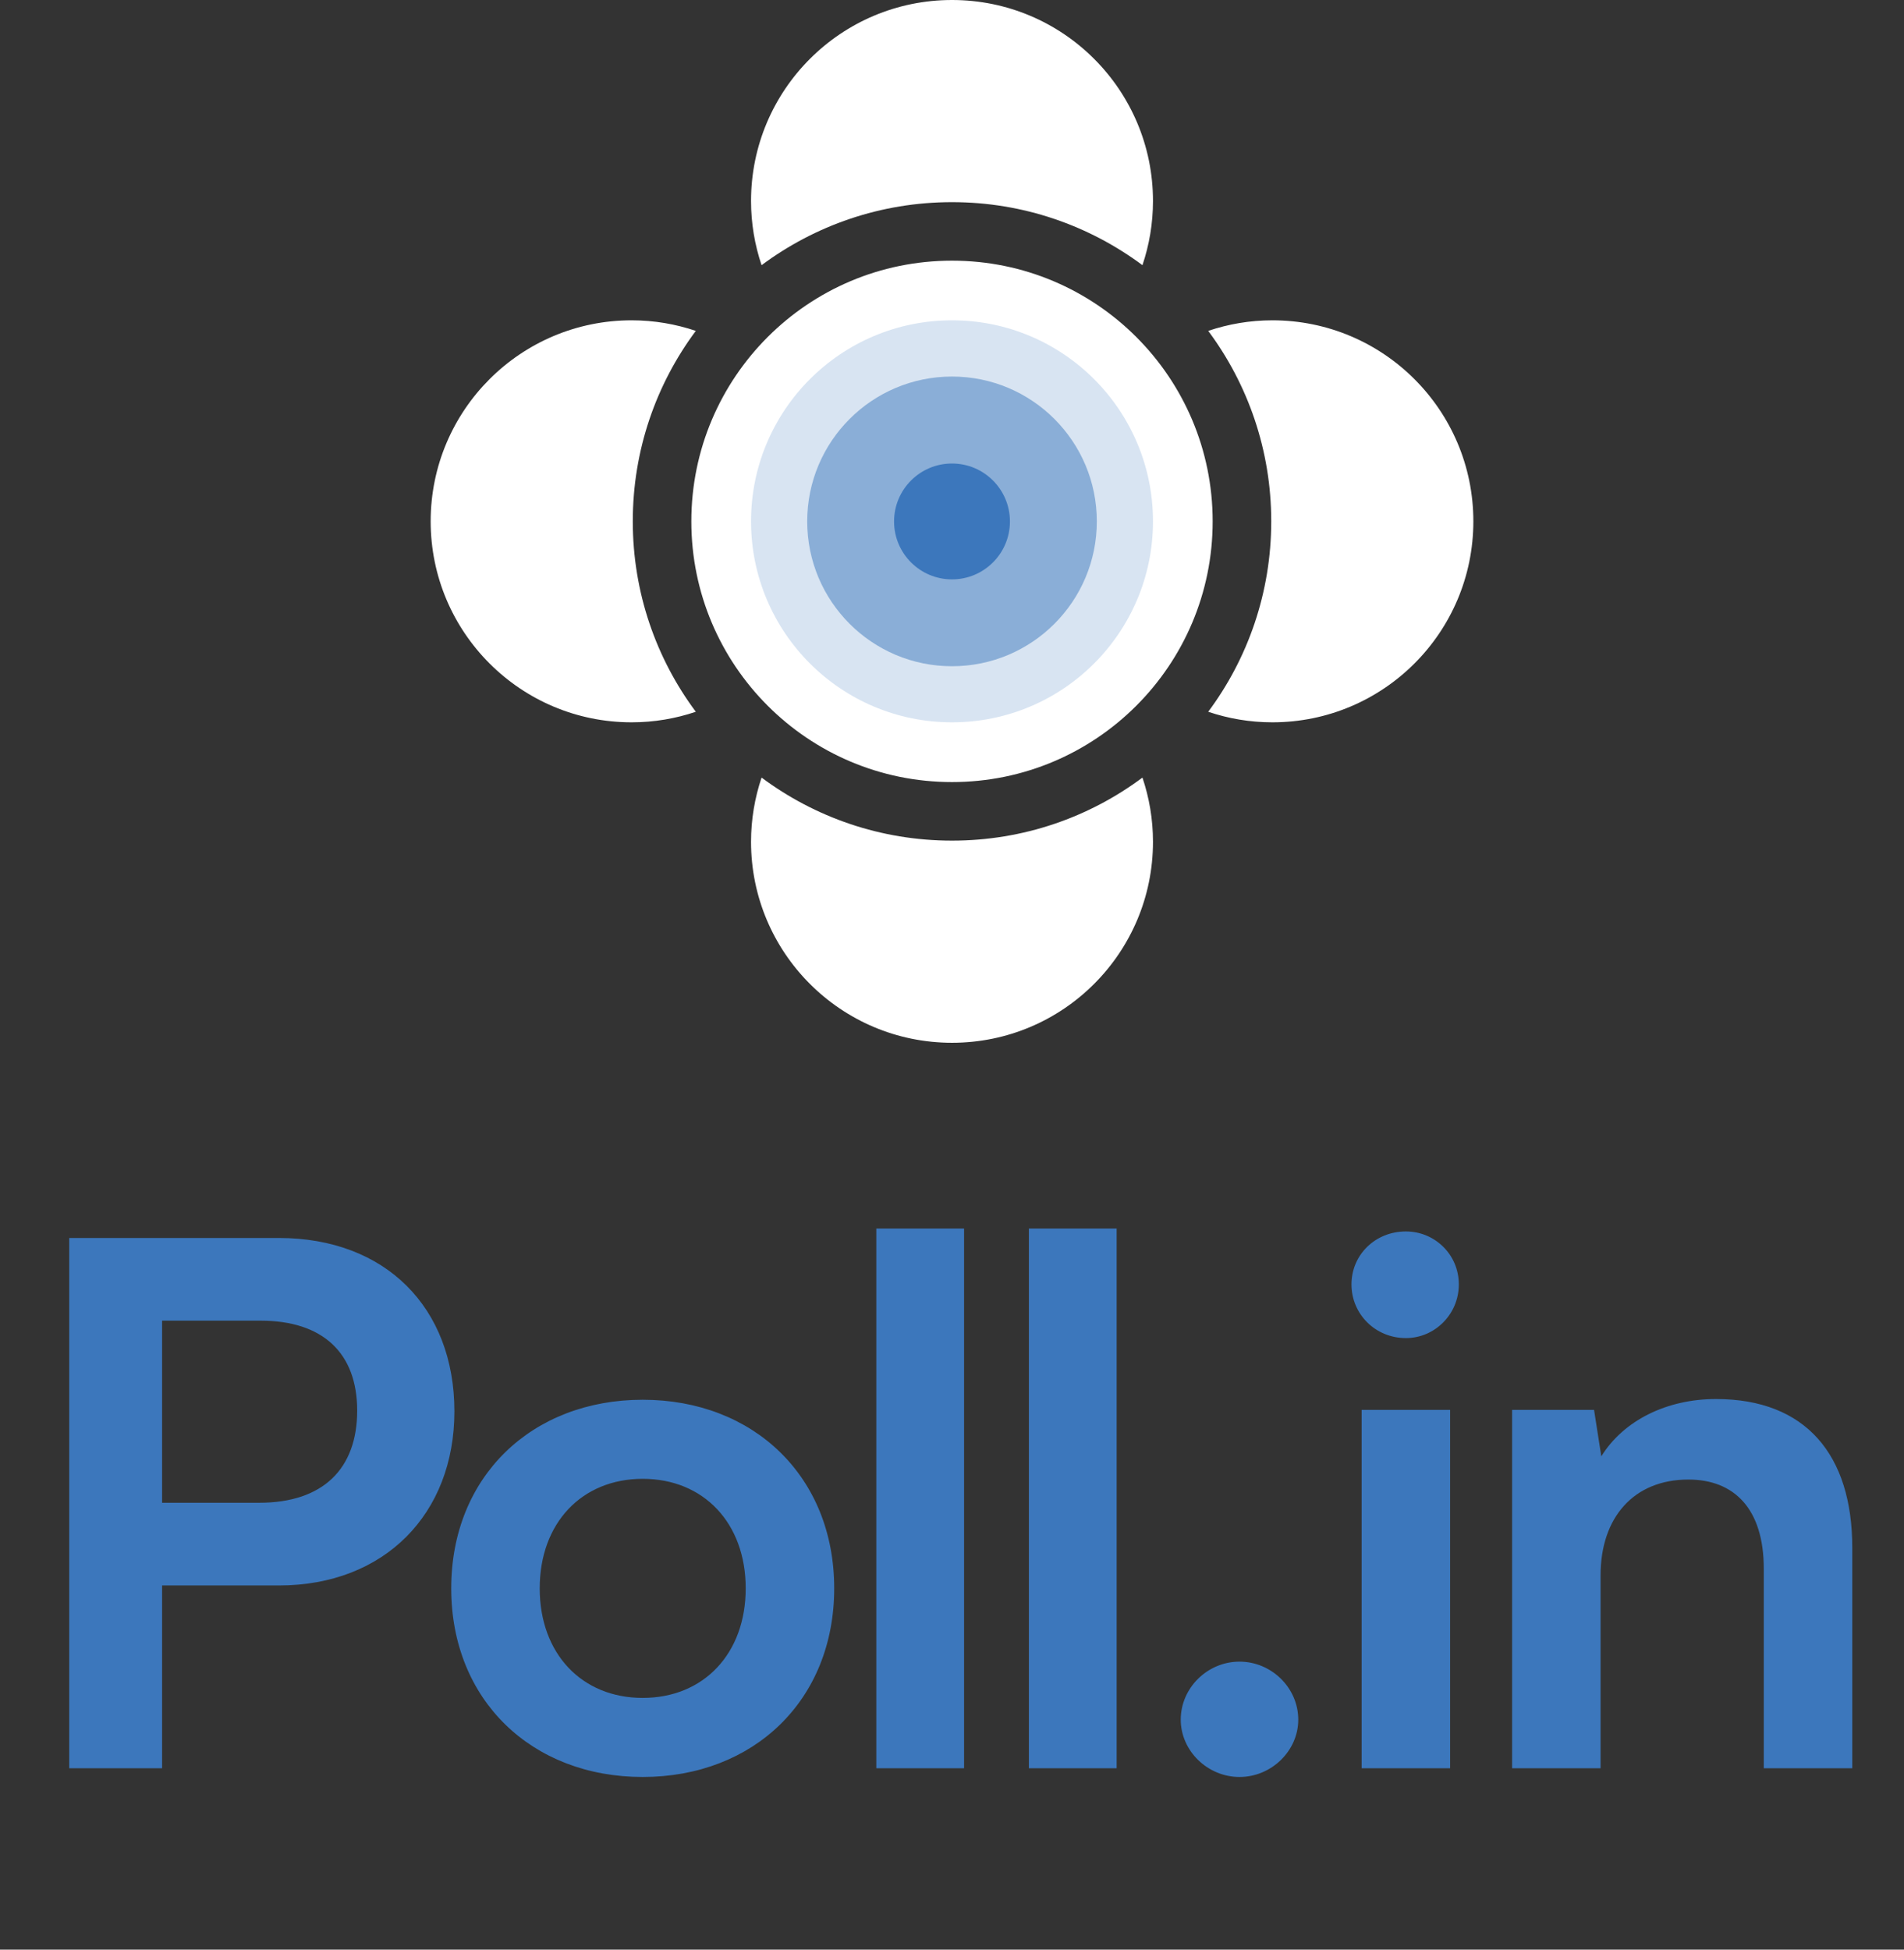 <svg width="84" height="86" viewBox="0 0 84 86" fill="none" xmlns="http://www.w3.org/2000/svg">
<rect x="0" y="0" width="84" height="86" fill="#333333" stroke="none"/>
<g clip-path="url(#clip0_506_4868)">
<path d="M42 34.498C48.351 34.498 53.5 29.35 53.5 22.998C53.5 16.647 48.351 11.498 42 11.498C35.649 11.498 30.5 16.647 30.5 22.998C30.5 29.35 35.649 34.498 42 34.498Z" fill="white"/>
<path d="M56.135 14.129C55.144 14.129 54.192 14.295 53.304 14.595C55.049 16.94 56.084 19.848 56.084 22.996C56.084 26.144 55.049 29.052 53.304 31.397C54.193 31.697 55.145 31.862 56.135 31.862C61.031 31.862 65.001 27.893 65.001 22.996C65.001 18.099 61.031 14.129 56.135 14.129Z" fill="white"/>
<path opacity="0.2" d="M42.001 31.862C46.898 31.862 50.867 27.893 50.867 22.996C50.867 18.099 46.898 14.129 42.001 14.129C37.104 14.129 33.134 18.099 33.134 22.996C33.134 27.893 37.104 31.862 42.001 31.862Z" fill="url(#paint0_radial_506_4868)"/>
<path opacity="0.5" d="M42.001 29.388C45.529 29.388 48.389 26.527 48.389 22.999C48.389 19.471 45.529 16.61 42.001 16.61C38.472 16.61 35.612 19.471 35.612 22.999C35.612 26.527 38.472 29.388 42.001 29.388Z" fill="url(#paint1_radial_506_4868)"/>
<path d="M42 25.557C43.411 25.557 44.556 24.413 44.556 23.002C44.556 21.59 43.411 20.446 42 20.446C40.589 20.446 39.444 21.59 39.444 23.002C39.444 24.413 40.589 25.557 42 25.557Z" fill="#3C77BC"/>
<path d="M42.001 37.081C38.851 37.081 35.945 36.046 33.599 34.3C33.299 35.19 33.134 36.142 33.134 37.131C33.134 42.028 37.104 45.998 42.001 45.998C46.898 45.998 50.867 42.028 50.867 37.131C50.867 36.141 50.702 35.189 50.402 34.3C48.058 36.048 45.15 37.081 42.001 37.081Z" fill="white"/>
<path d="M27.917 22.996C27.917 19.846 28.952 16.94 30.697 14.595C29.808 14.295 28.856 14.129 27.866 14.129C22.97 14.129 19 18.099 19 22.996C19 27.893 22.97 31.862 27.866 31.862C28.858 31.862 29.809 31.697 30.697 31.397C28.952 29.053 27.917 26.145 27.917 22.996Z" fill="white"/>
<path d="M42.001 8.917C45.15 8.917 48.056 9.952 50.402 11.697C50.702 10.808 50.867 9.856 50.867 8.867C50.867 3.97 46.898 0 42.001 0C37.104 0 33.134 3.97 33.134 8.867C33.134 9.857 33.299 10.809 33.599 11.697C35.945 9.952 38.852 8.917 42.001 8.917Z" fill="white"/>
</g>
<path d="M12.303 69.936H7.151V78H3.054V54.608H12.303C17.006 54.608 20.047 57.68 20.047 62.256C20.047 66.768 16.974 69.936 12.303 69.936ZM11.502 58.256H7.151V66.288H11.438C14.255 66.288 15.758 64.784 15.758 62.224C15.758 59.664 14.223 58.256 11.502 58.256ZM19.907 70.064C19.907 65.136 23.459 61.744 28.355 61.744C33.251 61.744 36.803 65.136 36.803 70.064C36.803 74.992 33.251 78.384 28.355 78.384C23.459 78.384 19.907 74.992 19.907 70.064ZM23.811 70.064C23.811 72.944 25.667 74.896 28.355 74.896C31.043 74.896 32.899 72.944 32.899 70.064C32.899 67.184 31.043 65.232 28.355 65.232C25.667 65.232 23.811 67.184 23.811 70.064ZM42.533 78H38.661V54.192H42.533V78ZM49.264 78H45.392V54.192H49.264V78ZM54.684 78.384C53.276 78.384 52.092 77.232 52.092 75.856C52.092 74.448 53.276 73.296 54.684 73.296C56.092 73.296 57.276 74.448 57.276 75.856C57.276 77.232 56.092 78.384 54.684 78.384ZM62.024 59.024C60.68 59.024 59.624 57.968 59.624 56.656C59.624 55.344 60.68 54.32 62.024 54.32C63.304 54.32 64.36 55.344 64.36 56.656C64.36 57.968 63.304 59.024 62.024 59.024ZM60.072 78V62.192H63.976V78H60.072ZM70.614 78H66.71V62.192H70.326L70.646 64.24C71.638 62.64 73.558 61.712 75.702 61.712C79.67 61.712 81.718 64.176 81.718 68.272V78H77.814V69.2C77.814 66.544 76.502 65.264 74.486 65.264C72.086 65.264 70.614 66.928 70.614 69.488V78Z" fill="#3C77BC"/>
<defs>
<radialGradient id="paint0_radial_506_4868" cx="0" cy="0" r="1" gradientUnits="userSpaceOnUse" gradientTransform="translate(42.001 22.996) rotate(90) scale(8.866)">
<stop stop-color="#3C77BC"/>
<stop offset="1" stop-color="#3C77BC"/>
</radialGradient>
<radialGradient id="paint1_radial_506_4868" cx="0" cy="0" r="1" gradientUnits="userSpaceOnUse" gradientTransform="translate(42.001 22.999) rotate(90) scale(6.389)">
<stop stop-color="#3C77BC"/>
<stop offset="1" stop-color="#3C77BC"/>
</radialGradient>
<clipPath id="clip0_506_4868">
<rect width="46" height="46" fill="white" transform="translate(19)"/>
</clipPath>
</defs>
</svg>
